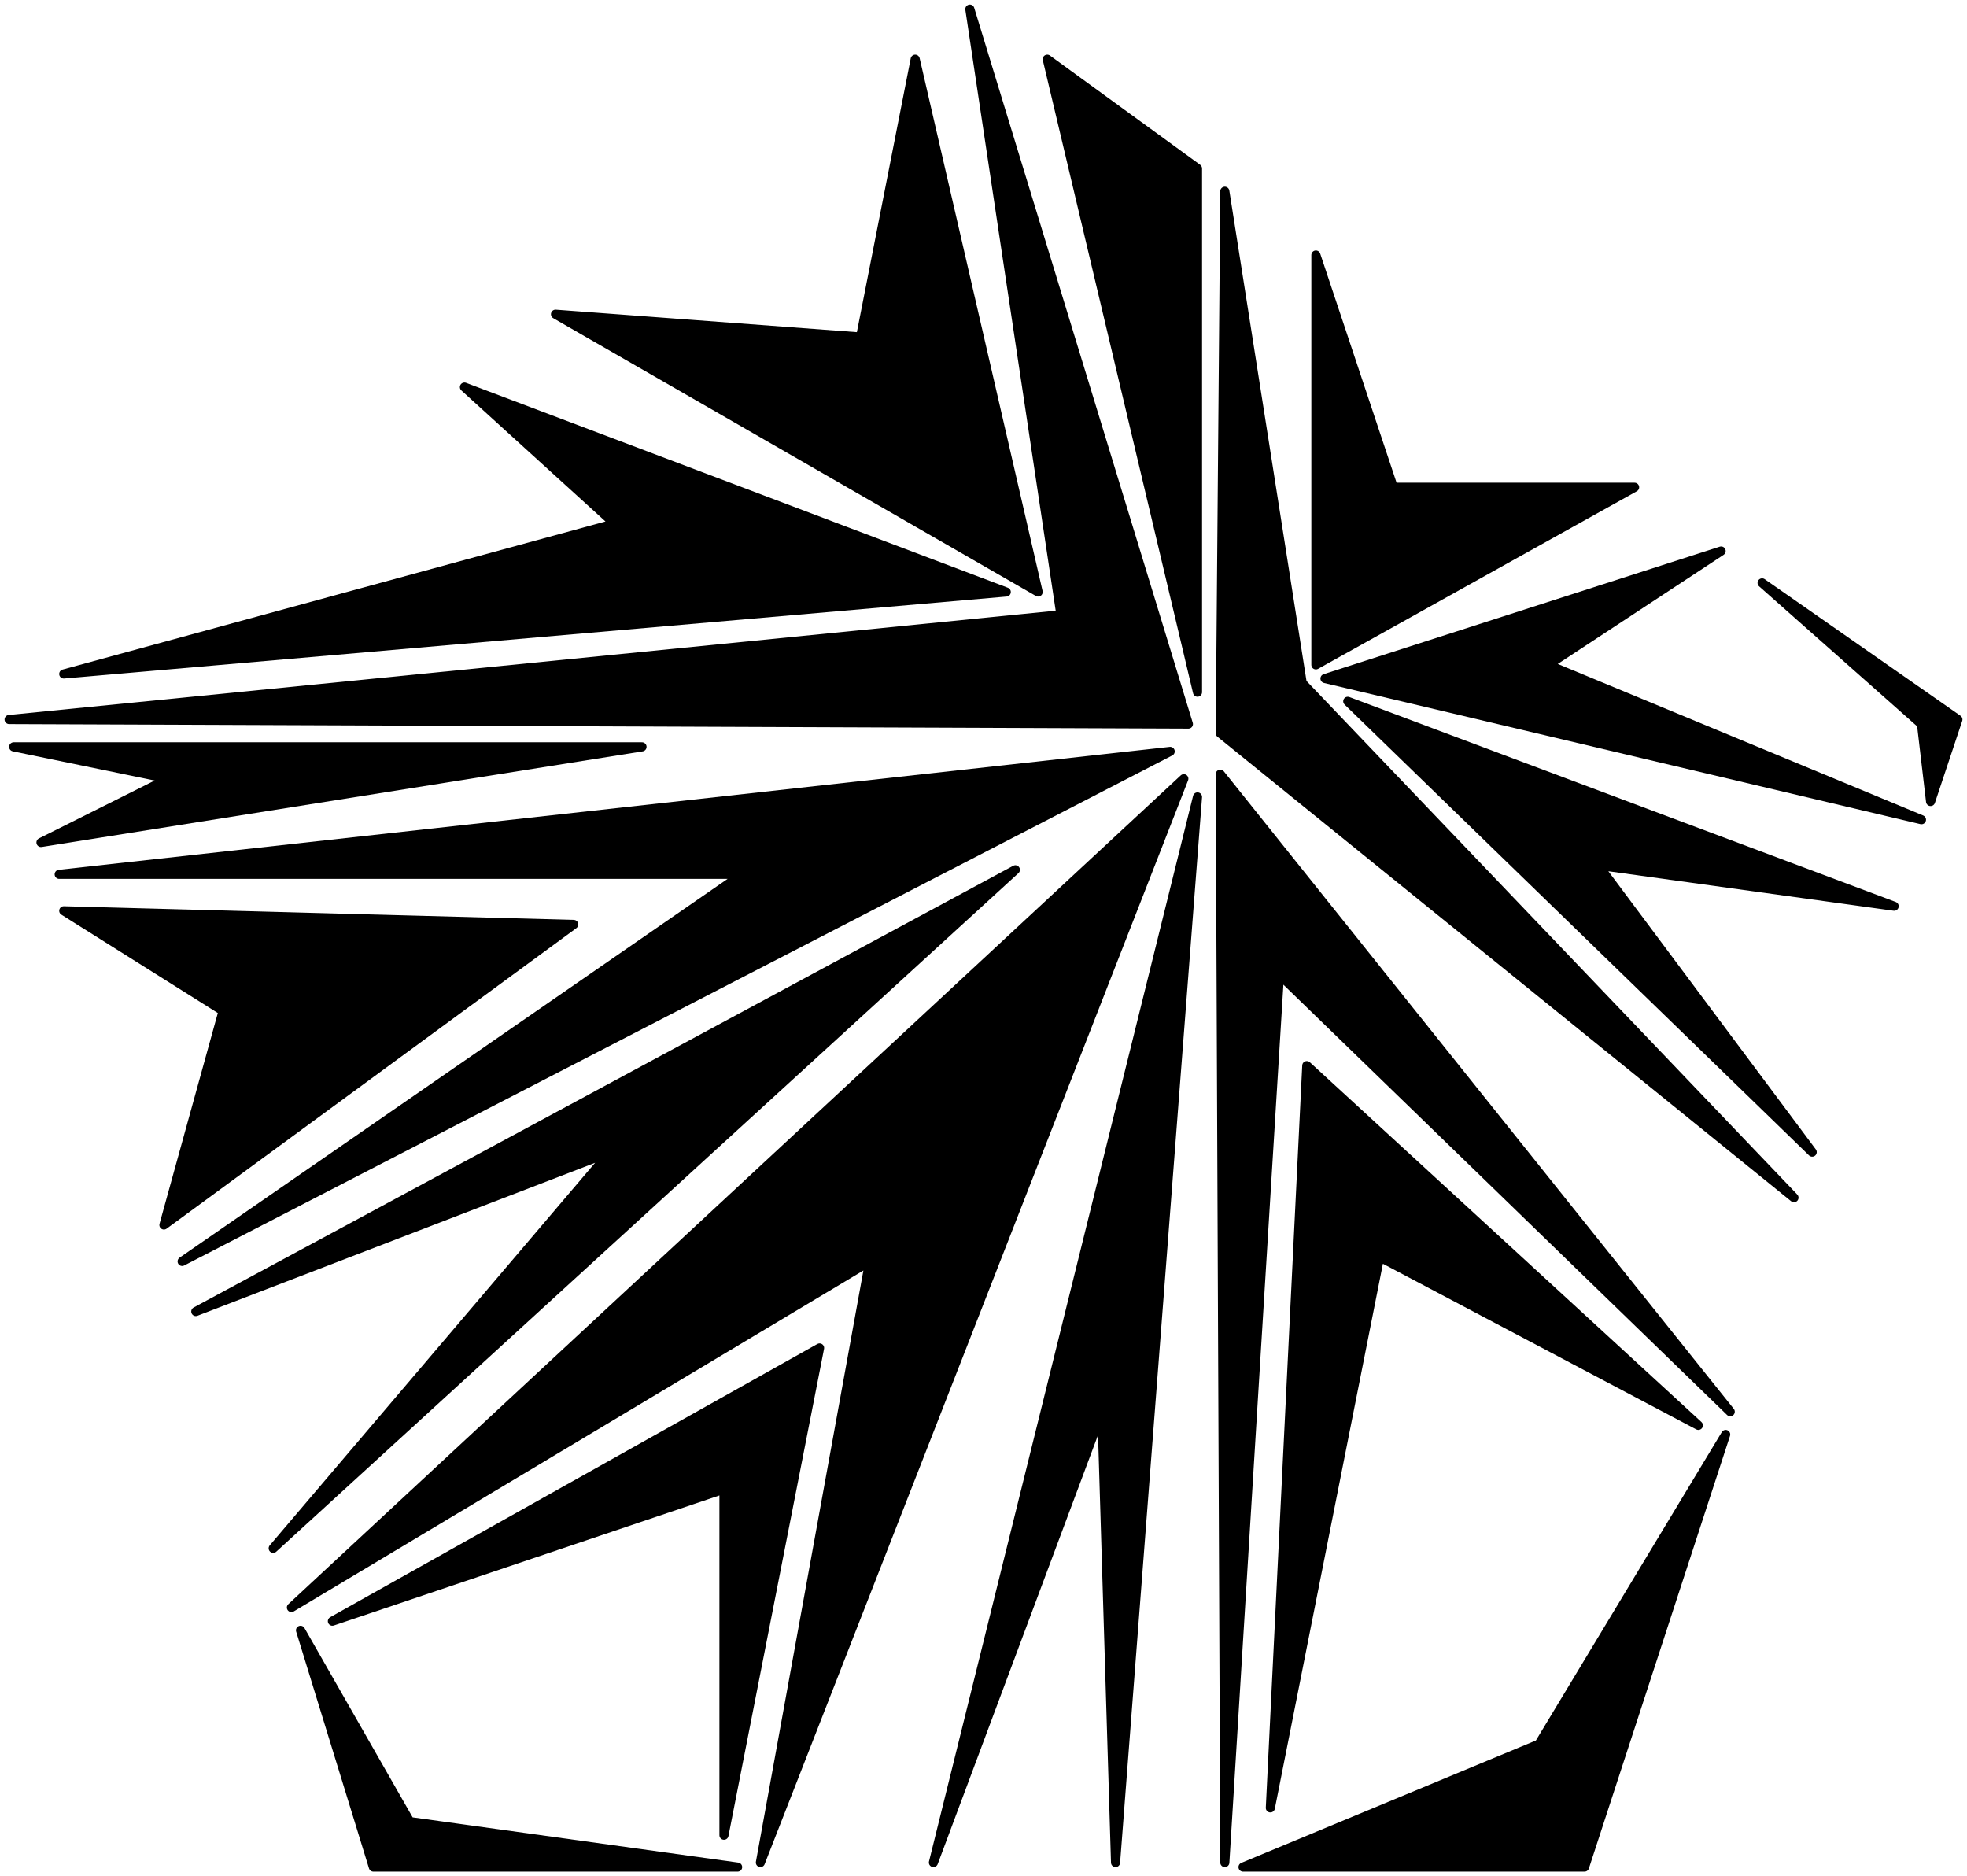 <svg width="216" height="206" viewBox="0 0 216 206" fill="none" xmlns="http://www.w3.org/2000/svg">
<path d="M130.5 79.5L106.5 1L116.5 67.5L1 79L130.5 79.5Z" fill="black"/>
<path d="M134 80.5L134.5 21L143 75L197 131.5L134 80.5Z" fill="black"/>
<path d="M134 85L190 155L140.5 107L134.5 204.5L134 85Z" fill="black"/>
<path d="M128.5 82.5L6.5 96H81.5L20 138.5L128.5 82.5Z" fill="black"/>
<path d="M130 85.5L32 176.5L95.5 138.5L83.5 204.5L130 85.5Z" fill="black"/>
<path d="M131.5 87.5L102.5 204.5L121 155L122.5 204.5L131.5 87.5Z" fill="black"/>
<path d="M130.5 79.5L106.5 1L116.5 67.5L1 79L130.5 79.5Z" stroke="black" stroke-linejoin="round"/>
<path d="M134 80.5L134.5 21L143 75L197 131.5L134 80.5Z" stroke="black" stroke-linejoin="round"/>
<path d="M134 85L190 155L140.5 107L134.5 204.5L134 85Z" stroke="black" stroke-linejoin="round"/>
<path d="M128.5 82.5L6.5 96H81.5L20 138.5L128.5 82.5Z" stroke="black" stroke-linejoin="round"/>
<path d="M130 85.5L32 176.5L95.5 138.5L83.5 204.5L130 85.5Z" stroke="black" stroke-linejoin="round"/>
<path d="M131.5 87.5L102.5 204.5L121 155L122.5 204.5L131.5 87.5Z" stroke="black" stroke-linejoin="round"/>
<path d="M111.5 95.5L21.5 144L67 126.5L30 170L111.5 95.5Z" fill="black"/>
<path d="M70.5 82H1.5L18.5 85.5L4.5 92.5L70.5 82Z" fill="black"/>
<path d="M111.5 95.5L21.5 144L67 126.5L30 170L111.5 95.5Z" stroke="black" stroke-linejoin="round"/>
<path d="M70.5 82H1.5L18.5 85.5L4.5 92.5L70.5 82Z" stroke="black" stroke-linejoin="round"/>
<path d="M131.5 76L115 6.5L123.25 12.5L131.5 18.5V76Z" fill="black" stroke="black" stroke-linejoin="round"/>
<path d="M114 65L100.5 6.5L94.5 37L61 34.5L114 65Z" fill="black"/>
<path d="M110.5 65L51 42.5L67.5 57.5L7 74L110.5 65Z" fill="black"/>
<path d="M144.5 73V28L153 53.5H179.5L144.5 73Z" fill="black"/>
<path d="M145.5 74.5L189 60.5L170 73L211 90L145.5 74.5Z" fill="black"/>
<path d="M148 77L208 99.5L175.5 95L199 126.5L148 77Z" fill="black"/>
<path d="M169 191.5L189.5 157.5L174 205H136.5L169 191.5Z" fill="black"/>
<path d="M41 205L33 179L45 200L81 205H41Z" fill="black"/>
<path d="M63 101.5L18 134.5L24.5 111L7 100L63 101.5Z" fill="black"/>
<path d="M114 65L100.5 6.5L94.5 37L61 34.5L114 65Z" stroke="black" stroke-linejoin="round"/>
<path d="M110.5 65L51 42.5L67.5 57.5L7 74L110.5 65Z" stroke="black" stroke-linejoin="round"/>
<path d="M144.5 73V28L153 53.5H179.5L144.5 73Z" stroke="black" stroke-linejoin="round"/>
<path d="M145.5 74.5L189 60.5L170 73L211 90L145.5 74.5Z" stroke="black" stroke-linejoin="round"/>
<path d="M148 77L208 99.5L175.5 95L199 126.5L148 77Z" stroke="black" stroke-linejoin="round"/>
<path d="M169 191.5L189.5 157.5L174 205H136.5L169 191.5Z" stroke="black" stroke-linejoin="round"/>
<path d="M41 205L33 179L45 200L81 205H41Z" stroke="black" stroke-linejoin="round"/>
<path d="M63 101.5L18 134.5L24.5 111L7 100L63 101.5Z" stroke="black" stroke-linejoin="round"/>
<path d="M215 79L193.5 64L211 79.5L212 88L215 79Z" fill="black"/>
<path d="M139.5 198.5L143.5 117L186.5 156.5L151.5 138L139.5 198.5Z" fill="black"/>
<path d="M79.5 163.5L36.5 178L90 148L79.5 201.5V163.5Z" fill="black"/>
<path d="M215 79L193.5 64L211 79.5L212 88L215 79Z" stroke="black" stroke-linejoin="round"/>
<path d="M139.5 198.5L143.5 117L186.5 156.5L151.5 138L139.5 198.5Z" stroke="black" stroke-linejoin="round"/>
<path d="M79.5 163.5L36.5 178L90 148L79.5 201.5V163.5Z" stroke="black" stroke-linejoin="round"/>
</svg>
